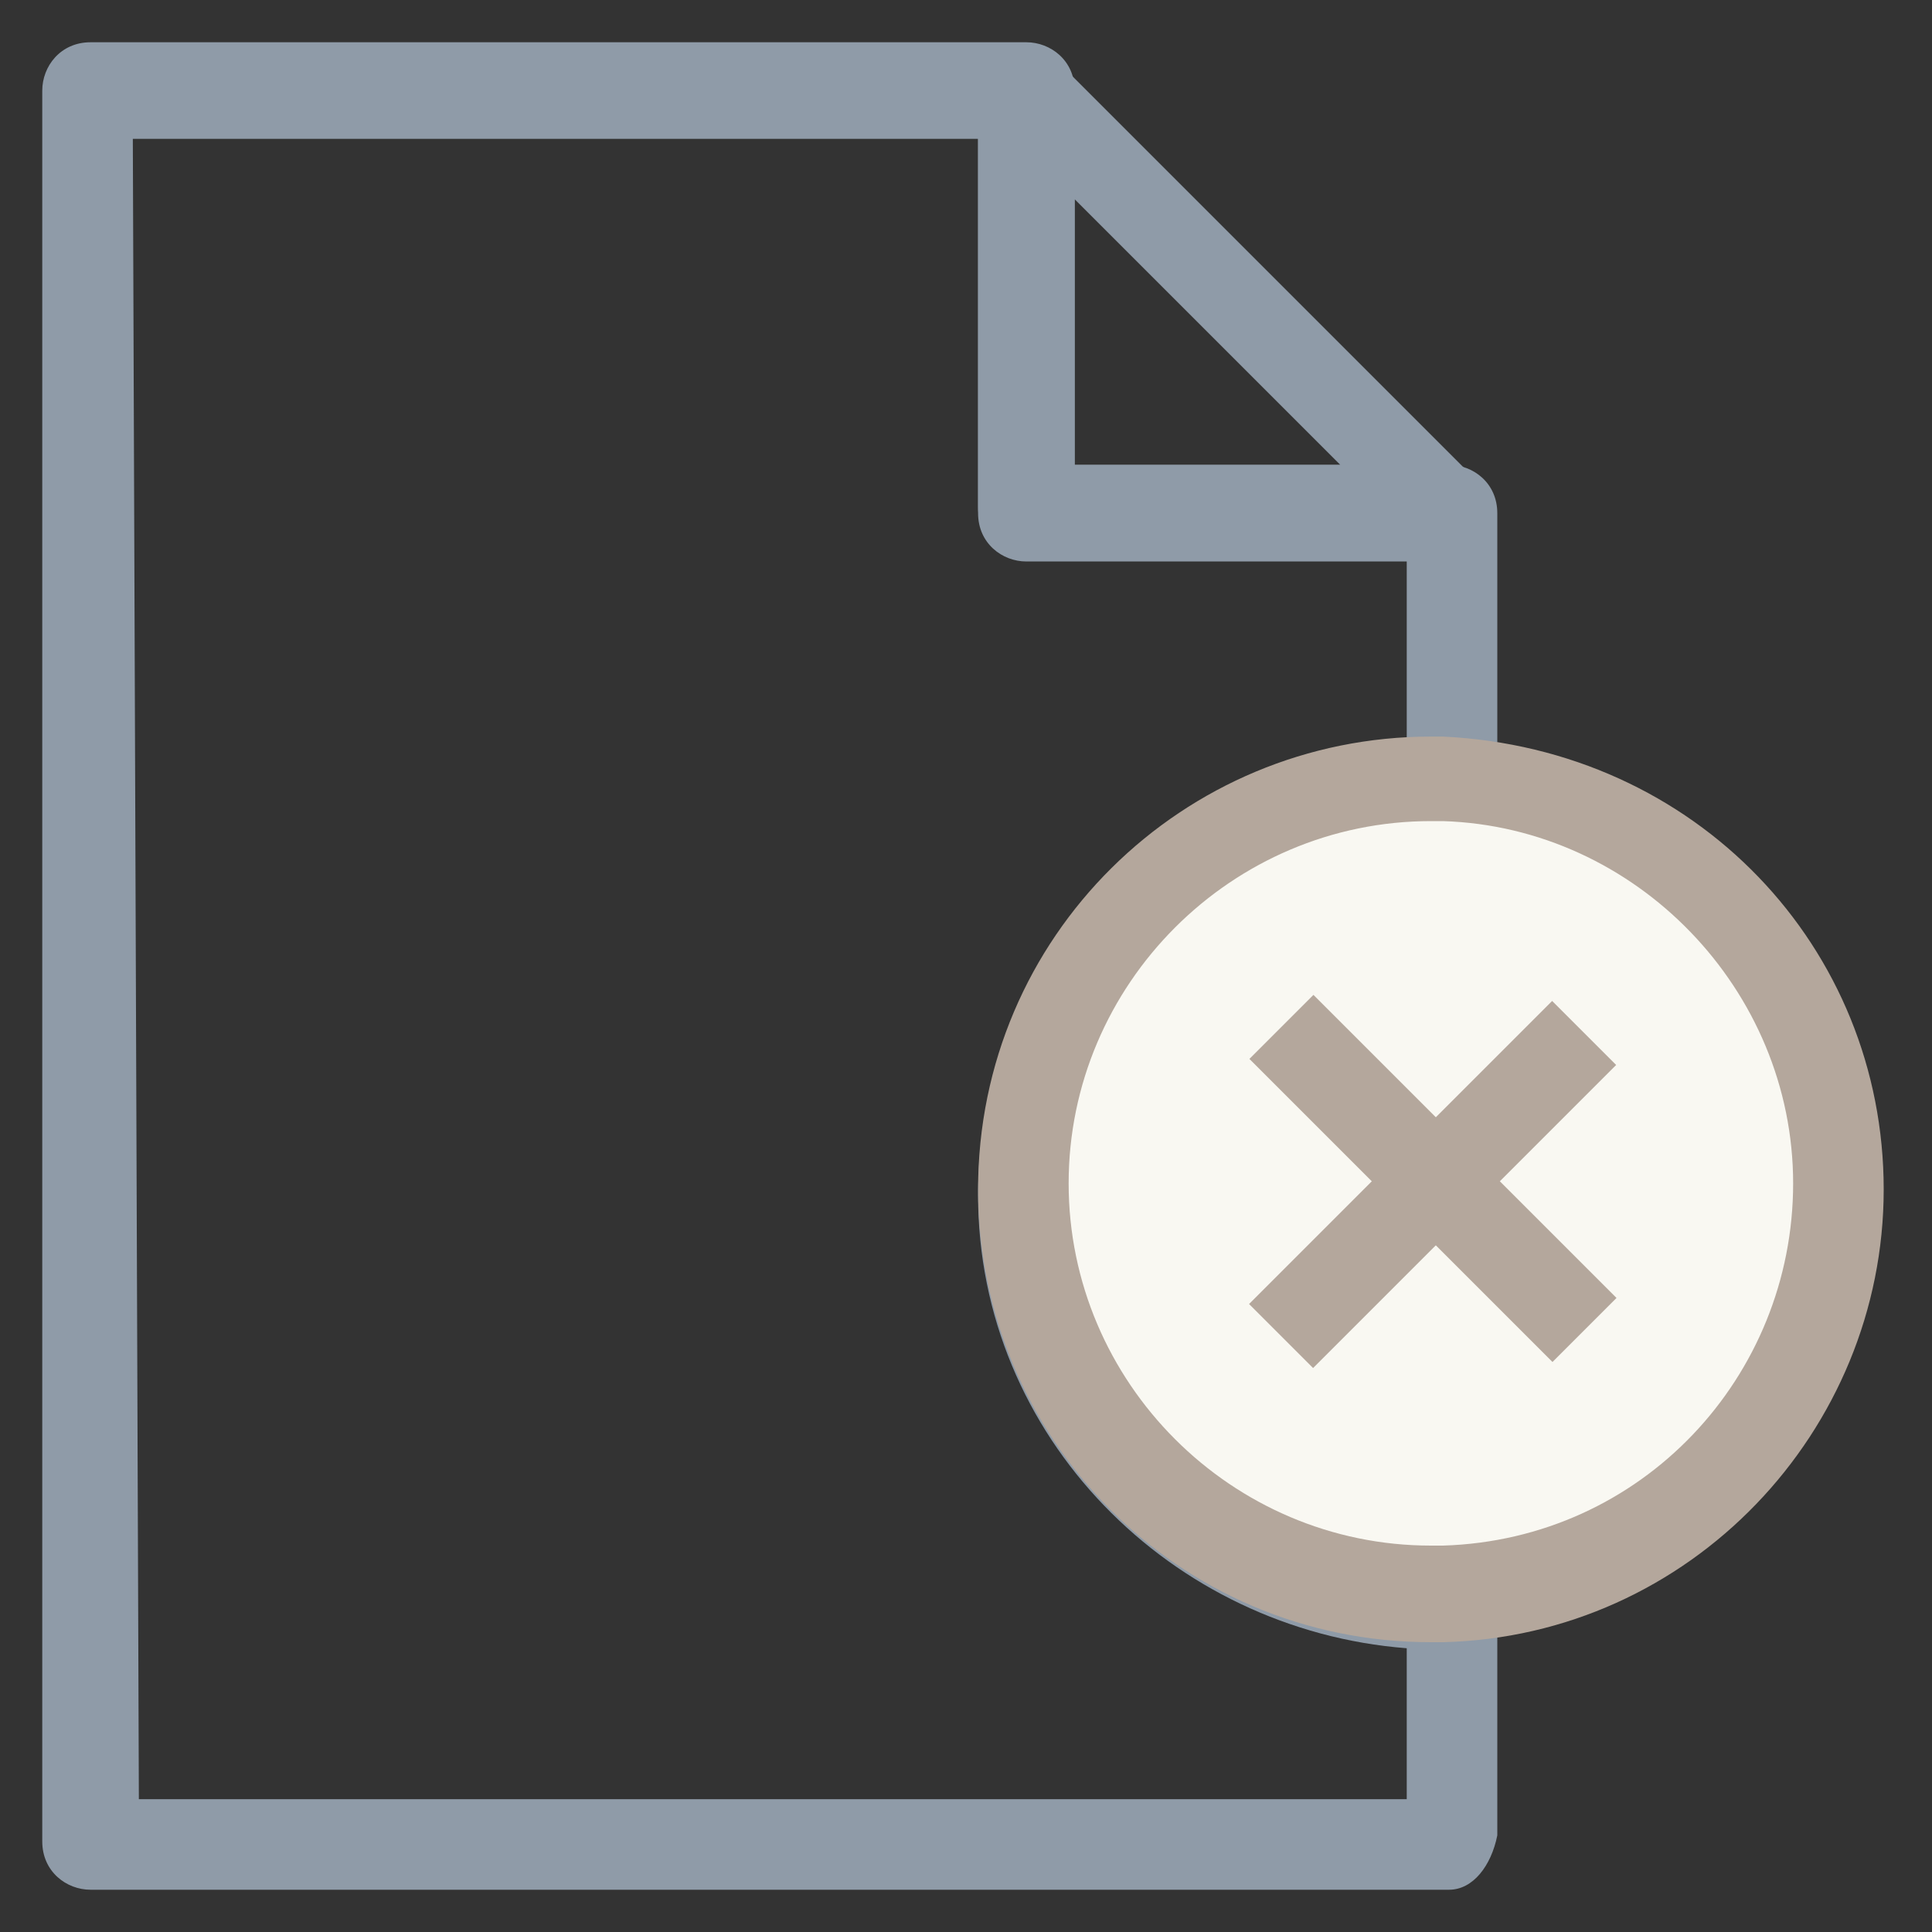 <?xml version="1.0" encoding="utf-8"?>
<!-- Generator: Adobe Illustrator 18.0.0, SVG Export Plug-In . SVG Version: 6.00 Build 0)  -->
<!DOCTYPE svg PUBLIC "-//W3C//DTD SVG 1.1//EN" "http://www.w3.org/Graphics/SVG/1.1/DTD/svg11.dtd">
<svg version="1.1" id="Layer_1" xmlns="http://www.w3.org/2000/svg" xmlns:xlink="http://www.w3.org/1999/xlink" x="0px" y="0px"
	 viewBox="0 0 32 32" enable-background="new 0 0 32 32" xml:space="preserve">
<rect x="0" y="0" width="32" height="32" fill="#333333" stroke="none"/>
<g>
	<g>
		<path fill="#8F9BA8" d="M24,9.2h-7c-0.4,0-0.8-0.3-0.8-0.8V1.5c0-0.3,0.2-0.6,0.5-0.7s0.6,0,0.8,0.2l6.9,6.9
			c0.2,0.2,0.3,0.5,0.2,0.8C24.5,9,24.3,9.2,24,9.2z M17.8,7.7h4.4l-4.4-4.4V7.7z"/>
	</g>
	<g>
		<path fill="#8F9BA8" d="M24,31.3H1.5c-0.4,0-0.8-0.3-0.8-0.8v-29c0-0.4,0.3-0.8,0.8-0.8H17c0.4,0,0.8,0.3,0.8,0.8v6.2H24
			c0.4,0,0.8,0.3,0.8,0.8V13c0,0.2-0.1,0.4-0.2,0.5s-0.3,0.2-0.5,0.2h-0.2c-3.3,0-6,2.7-6,6s2.7,6,6,6h0.2c0.2,0,0.4,0.1,0.5,0.2
			s0.2,0.3,0.2,0.5v4C24.7,30.9,24.4,31.3,24,31.3z M2.3,29.8h21v-2.5c-3.9-0.3-7.1-3.5-7.1-7.5s3.1-7.3,7.1-7.5v-3H17
			c-0.4,0-0.8-0.3-0.8-0.8V2.3h-14L2.3,29.8L2.3,29.8z"/>
	</g>
	<g>
		<path fill="#F9F8F2" d="M24,12.9c-0.1,0-0.2,0-0.3,0c-3.8,0-6.8,3-6.8,6.8s3,6.8,6.8,6.8c0.1,0,0.2,0,0.3,0
			c3.6-0.1,6.5-3.1,6.5-6.8S27.6,13,24,12.9z"/>
		<path fill="#B4A79C" d="M23.7,27.2c-4.2,0-7.5-3.4-7.5-7.5c0-4.2,3.4-7.5,7.5-7.5c0.1,0,0.1,0,0.2,0c4.2,0.2,7.3,3.5,7.3,7.5
			s-3.2,7.4-7.3,7.5C23.8,27.2,23.8,27.2,23.7,27.2z M23.7,13.6c-3.3,0-6,2.7-6,6s2.7,6,6,6h0.2c3.3-0.1,5.8-2.8,5.8-6
			s-2.6-5.9-5.8-6H23.7z"/>
	</g>
	<g>
		<line fill="none" x1="26.2" y1="17" x2="21.2" y2="22.1"/>
		
			<rect x="23" y="16" transform="matrix(-0.707 -0.707 0.707 -0.707 26.698 50.232)" fill="#B4A79C" width="1.5" height="7.1"/>
	</g>
	<g>
		<line fill="none" x1="26.2" y1="22.1" x2="21.2" y2="17"/>
		
			<rect x="20.1" y="18.8" transform="matrix(-0.707 -0.707 0.707 -0.707 26.633 50.061)" fill="#B4A79C" width="7.1" height="1.5"/>
	</g>
</g>
</svg>
